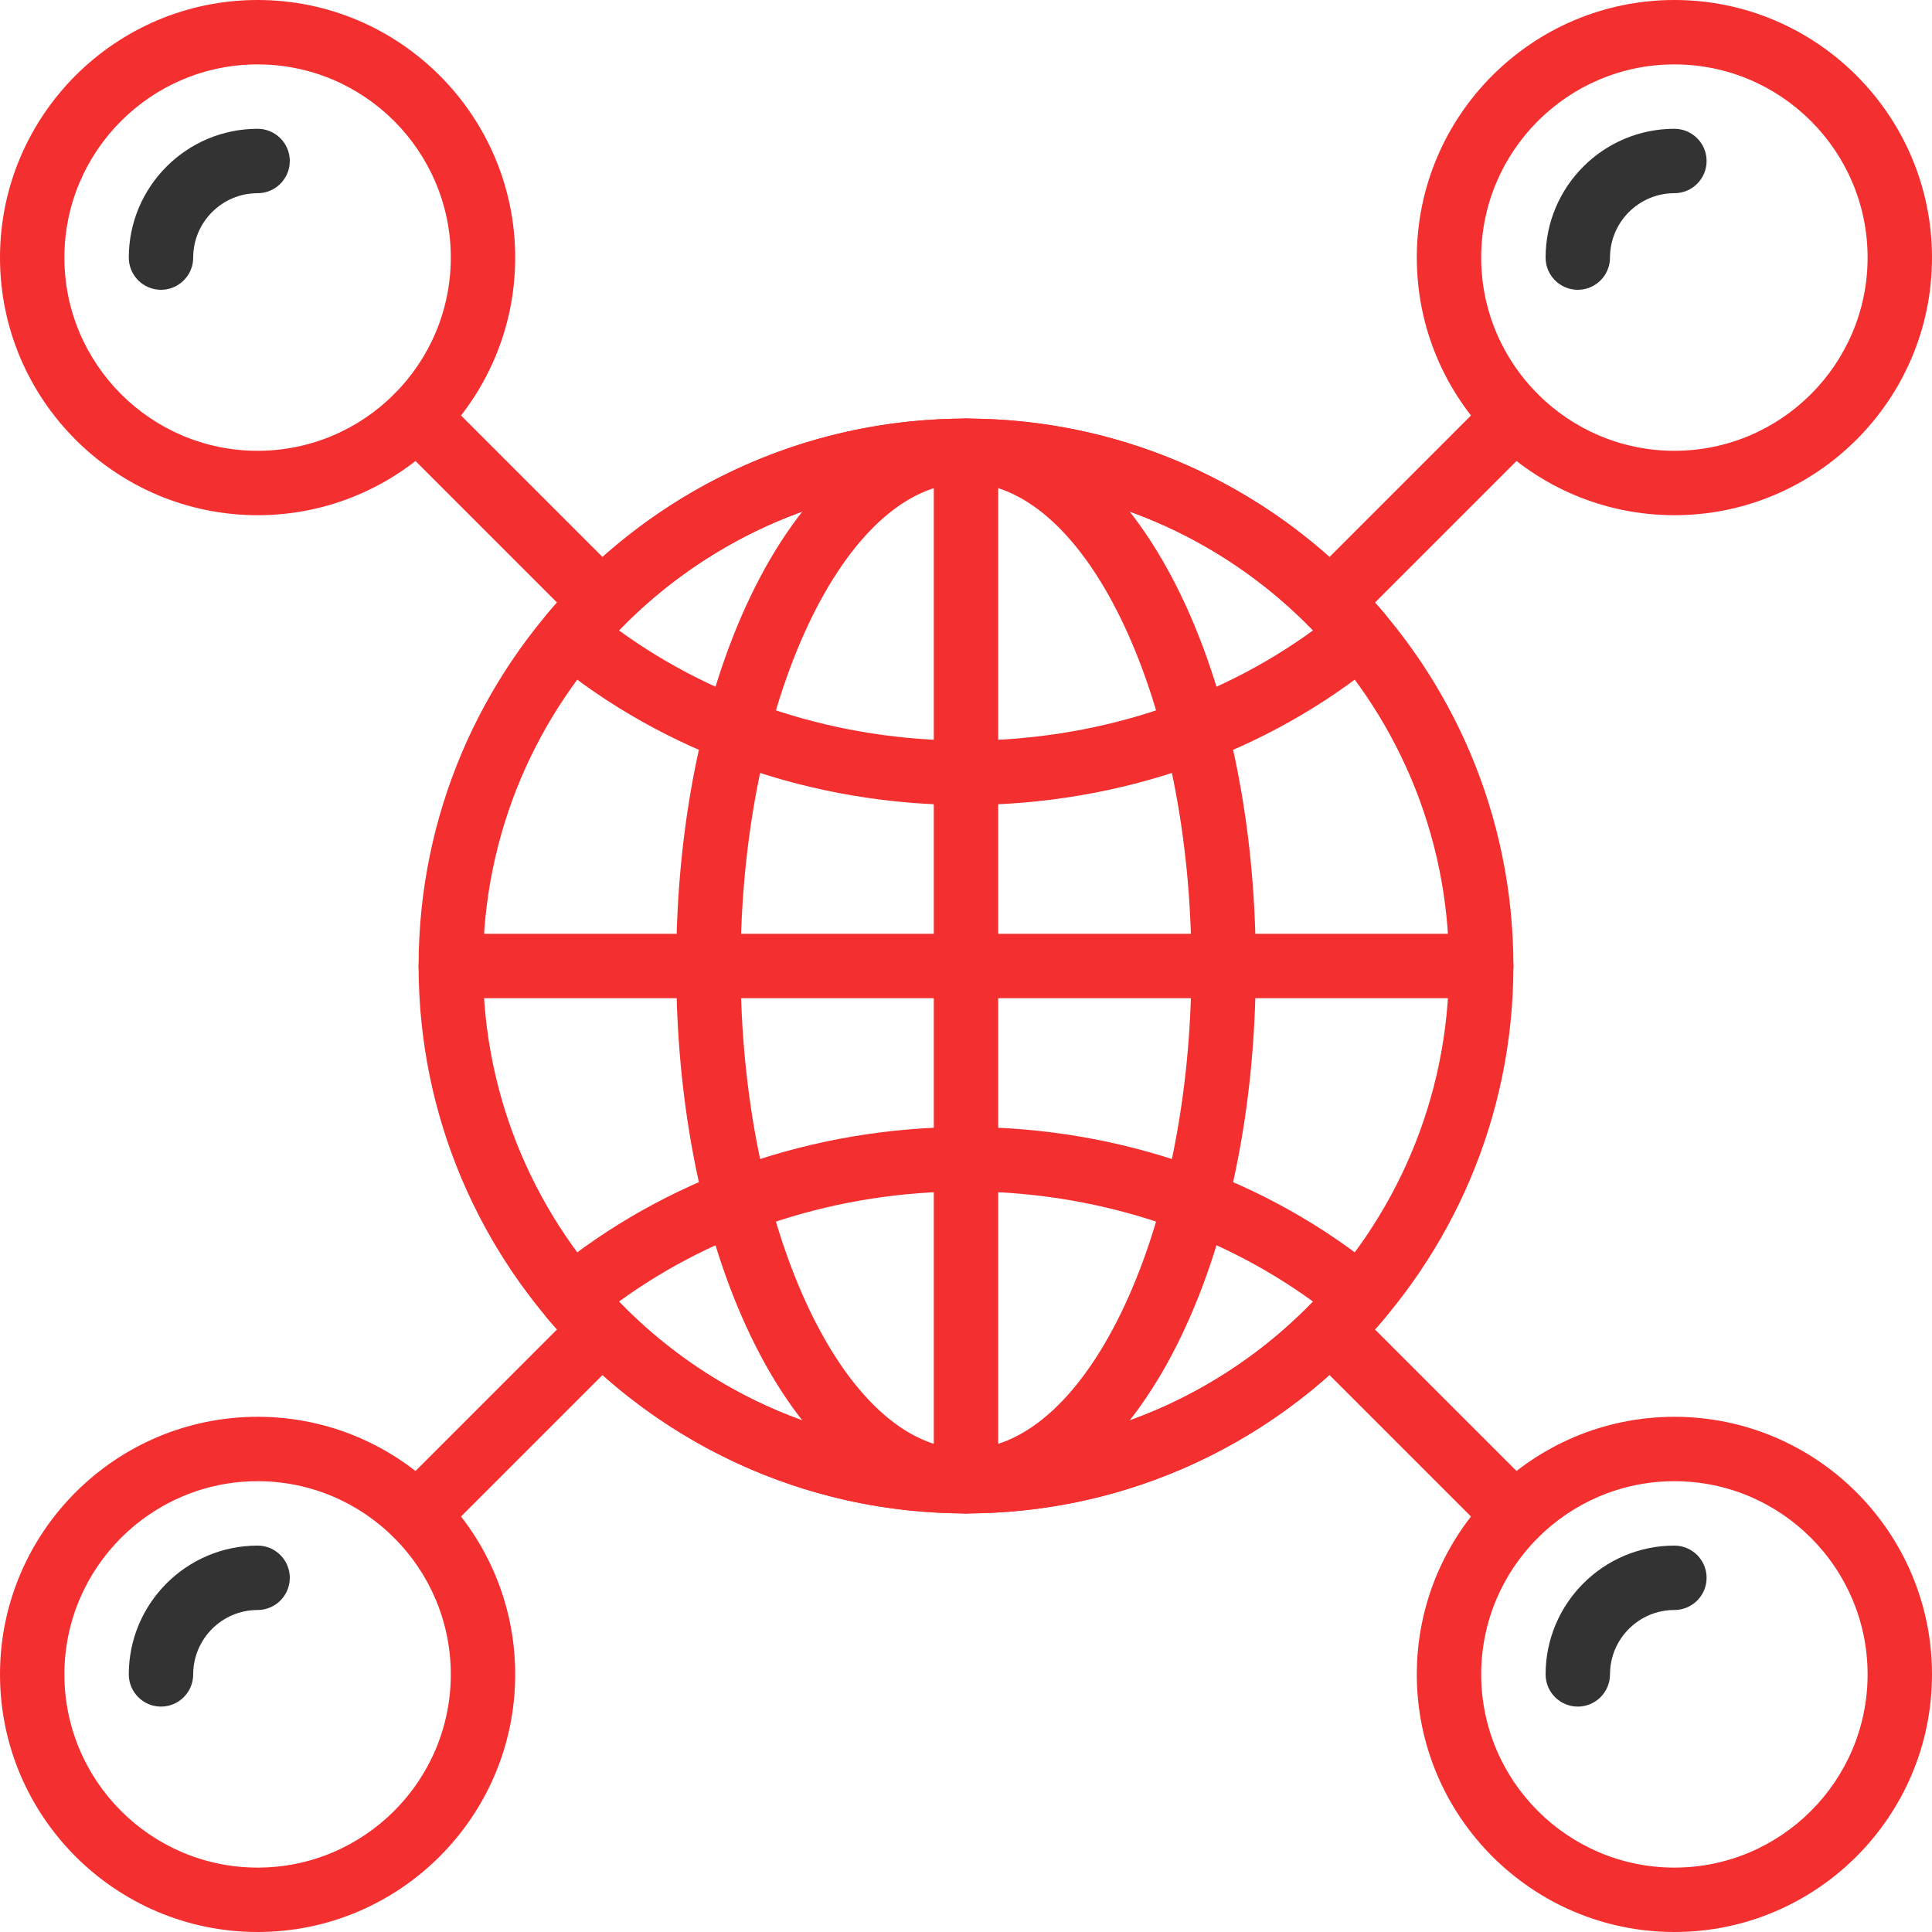 <svg width="42" height="42" viewBox="0 0 42 42" fill="none" xmlns="http://www.w3.org/2000/svg">
<g clip-path="url(#clip0_3_667)">
<path d="M21 32.9C14.438 32.9 9.1 27.562 9.1 21C9.1 14.438 14.438 9.1 21 9.1C27.562 9.1 32.9 14.438 32.9 21C32.9 27.562 27.562 32.9 21 32.9ZM21 10.5C15.21 10.5 10.5 15.21 10.5 21C10.5 26.79 15.21 31.5 21 31.5C26.79 31.5 31.5 26.79 31.5 21C31.5 15.21 26.79 10.5 21 10.5Z" fill="#F42F2F"/>
<path d="M21 32.9C17.467 32.9 14.7 27.672 14.7 21C14.7 14.328 17.467 9.1 21 9.1C24.533 9.1 27.3 14.328 27.3 21C27.3 27.672 24.533 32.9 21 32.9ZM21 10.5C18.344 10.5 16.1 15.308 16.1 21C16.1 26.692 18.344 31.5 21 31.5C23.656 31.5 25.9 26.692 25.9 21C25.9 15.308 23.656 10.5 21 10.5Z" fill="#F42F2F"/>
<path d="M32.2 21.7H9.8C9.414 21.7 9.1 21.387 9.1 21C9.1 20.613 9.414 20.3 9.8 20.3H32.2C32.586 20.3 32.9 20.613 32.9 21C32.9 21.387 32.586 21.7 32.2 21.7Z" fill="#F42F2F"/>
<path d="M21 32.9C20.614 32.9 20.3 32.587 20.3 32.2V9.8C20.3 9.413 20.614 9.1 21 9.1C21.386 9.1 21.7 9.413 21.7 9.8V32.2C21.7 32.587 21.386 32.9 21 32.9Z" fill="#F42F2F"/>
<path d="M21 17.5C17.656 17.5 14.454 16.376 11.985 14.335C11.841 14.216 11.751 14.044 11.734 13.858C11.717 13.672 11.775 13.488 11.896 13.345C14.166 10.647 17.484 9.1 21 9.1C24.515 9.1 27.834 10.647 30.104 13.344C30.225 13.487 30.283 13.672 30.266 13.857C30.249 14.043 30.159 14.215 30.015 14.334C27.546 16.376 24.344 17.5 21 17.5ZM13.455 13.704C15.586 15.254 18.237 16.1 21 16.1C23.763 16.1 26.414 15.254 28.545 13.704C26.569 11.659 23.858 10.5 21 10.5C18.142 10.5 15.431 11.659 13.455 13.704Z" fill="#F42F2F"/>
<path d="M21 32.9C17.484 32.9 14.165 31.353 11.896 28.656C11.775 28.513 11.717 28.328 11.734 28.143C11.751 27.957 11.841 27.785 11.985 27.666C14.454 25.624 17.656 24.5 21 24.5C24.344 24.5 27.546 25.624 30.015 27.665C30.159 27.784 30.248 27.956 30.266 28.142C30.283 28.328 30.225 28.512 30.104 28.655C27.834 31.353 24.515 32.9 21 32.9ZM13.455 28.296C15.431 30.341 18.142 31.5 21 31.5C23.858 31.5 26.569 30.341 28.545 28.296C26.414 26.746 23.763 25.9 21 25.9C18.236 25.9 15.586 26.746 13.455 28.296Z" fill="#F42F2F"/>
<path d="M5.6 42C2.512 42 0 39.488 0 36.4C0 33.312 2.512 30.8 5.6 30.8C8.688 30.8 11.2 33.312 11.2 36.4C11.2 39.488 8.688 42 5.6 42ZM5.6 32.2C3.284 32.2 1.4 34.084 1.4 36.4C1.4 38.716 3.284 40.6 5.6 40.6C7.916 40.6 9.8 38.716 9.8 36.4C9.8 34.084 7.916 32.2 5.6 32.2Z" fill="#F42F2F"/>
<path d="M3.5 37.1C3.114 37.1 2.8 36.787 2.8 36.4C2.8 34.856 4.056 33.6 5.6 33.6C5.986 33.6 6.3 33.913 6.3 34.3C6.3 34.687 5.986 35 5.6 35C4.828 35 4.2 35.628 4.2 36.4C4.2 36.787 3.886 37.1 3.5 37.1Z" fill="#333333"/>
<path d="M36.4 42C33.312 42 30.8 39.488 30.8 36.4C30.8 33.312 33.312 30.8 36.4 30.8C39.488 30.8 42 33.312 42 36.4C42 39.488 39.488 42 36.4 42ZM36.4 32.2C34.084 32.2 32.2 34.084 32.2 36.4C32.2 38.716 34.084 40.6 36.4 40.6C38.716 40.6 40.6 38.716 40.6 36.4C40.6 34.084 38.716 32.2 36.4 32.2Z" fill="#F42F2F"/>
<path d="M34.3 37.1C33.914 37.1 33.6 36.787 33.6 36.4C33.6 34.856 34.856 33.6 36.4 33.6C36.786 33.6 37.1 33.913 37.1 34.3C37.1 34.687 36.786 35 36.4 35C35.628 35 35 35.628 35 36.4C35 36.787 34.686 37.1 34.3 37.1Z" fill="#333333"/>
<path d="M5.6 11.2C2.512 11.2 0 8.688 0 5.6C0 2.512 2.512 0 5.6 0C8.688 0 11.2 2.512 11.2 5.6C11.2 8.688 8.688 11.2 5.6 11.2ZM5.6 1.4C3.284 1.4 1.4 3.284 1.4 5.6C1.4 7.916 3.284 9.8 5.6 9.8C7.916 9.8 9.8 7.916 9.8 5.6C9.8 3.284 7.916 1.4 5.6 1.4Z" fill="#F42F2F"/>
<path d="M3.5 6.3C3.114 6.3 2.8 5.987 2.8 5.6C2.8 4.056 4.056 2.8 5.6 2.8C5.986 2.8 6.3 3.113 6.3 3.5C6.3 3.887 5.986 4.2 5.6 4.2C4.828 4.2 4.2 4.828 4.2 5.6C4.2 5.987 3.886 6.3 3.5 6.3Z" fill="#333333"/>
<path d="M36.4 11.2C33.312 11.2 30.8 8.688 30.8 5.6C30.8 2.512 33.312 0 36.4 0C39.488 0 42 2.512 42 5.6C42 8.688 39.488 11.2 36.4 11.2ZM36.4 1.4C34.084 1.4 32.2 3.284 32.2 5.6C32.2 7.916 34.084 9.8 36.4 9.8C38.716 9.8 40.6 7.916 40.6 5.6C40.6 3.284 38.716 1.4 36.4 1.4Z" fill="#F42F2F"/>
<path d="M34.3 6.3C33.914 6.3 33.6 5.987 33.6 5.6C33.6 4.056 34.856 2.8 36.4 2.8C36.786 2.8 37.1 3.113 37.1 3.5C37.1 3.887 36.786 4.2 36.4 4.2C35.628 4.2 35 4.828 35 5.6C35 5.987 34.686 6.3 34.3 6.3Z" fill="#333333"/>
<path d="M13.084 13.784C12.905 13.784 12.725 13.715 12.589 13.579L8.57 9.56C8.296 9.286 8.296 8.844 8.57 8.57C8.843 8.296 9.287 8.296 9.56 8.57L13.579 12.589C13.852 12.863 13.852 13.305 13.579 13.579C13.442 13.716 13.263 13.784 13.084 13.784Z" fill="#F42F2F"/>
<path d="M28.916 13.784C28.737 13.784 28.558 13.715 28.421 13.579C28.148 13.305 28.148 12.863 28.421 12.589L32.44 8.57C32.714 8.296 33.156 8.296 33.43 8.57C33.704 8.844 33.704 9.286 33.43 9.56L29.411 13.579C29.275 13.716 29.096 13.784 28.916 13.784Z" fill="#F42F2F"/>
<path d="M32.935 33.635C32.756 33.635 32.577 33.566 32.44 33.43L28.424 29.415C28.151 29.141 28.151 28.699 28.424 28.425C28.698 28.151 29.14 28.151 29.414 28.425L33.43 32.44C33.704 32.714 33.704 33.156 33.43 33.43C33.293 33.566 33.114 33.635 32.935 33.635Z" fill="#F42F2F"/>
<path d="M9.065 33.635C8.886 33.635 8.707 33.566 8.57 33.43C8.296 33.156 8.296 32.714 8.57 32.44L12.589 28.421C12.862 28.148 13.306 28.148 13.579 28.421C13.852 28.695 13.852 29.137 13.579 29.411L9.56 33.43C9.423 33.566 9.244 33.635 9.065 33.635Z" fill="#F42F2F"/>
</g>
<defs>
<clipPath id="clip0_3_667">
<rect width="42" height="42" fill="white"/>
</clipPath>
</defs>
</svg>
